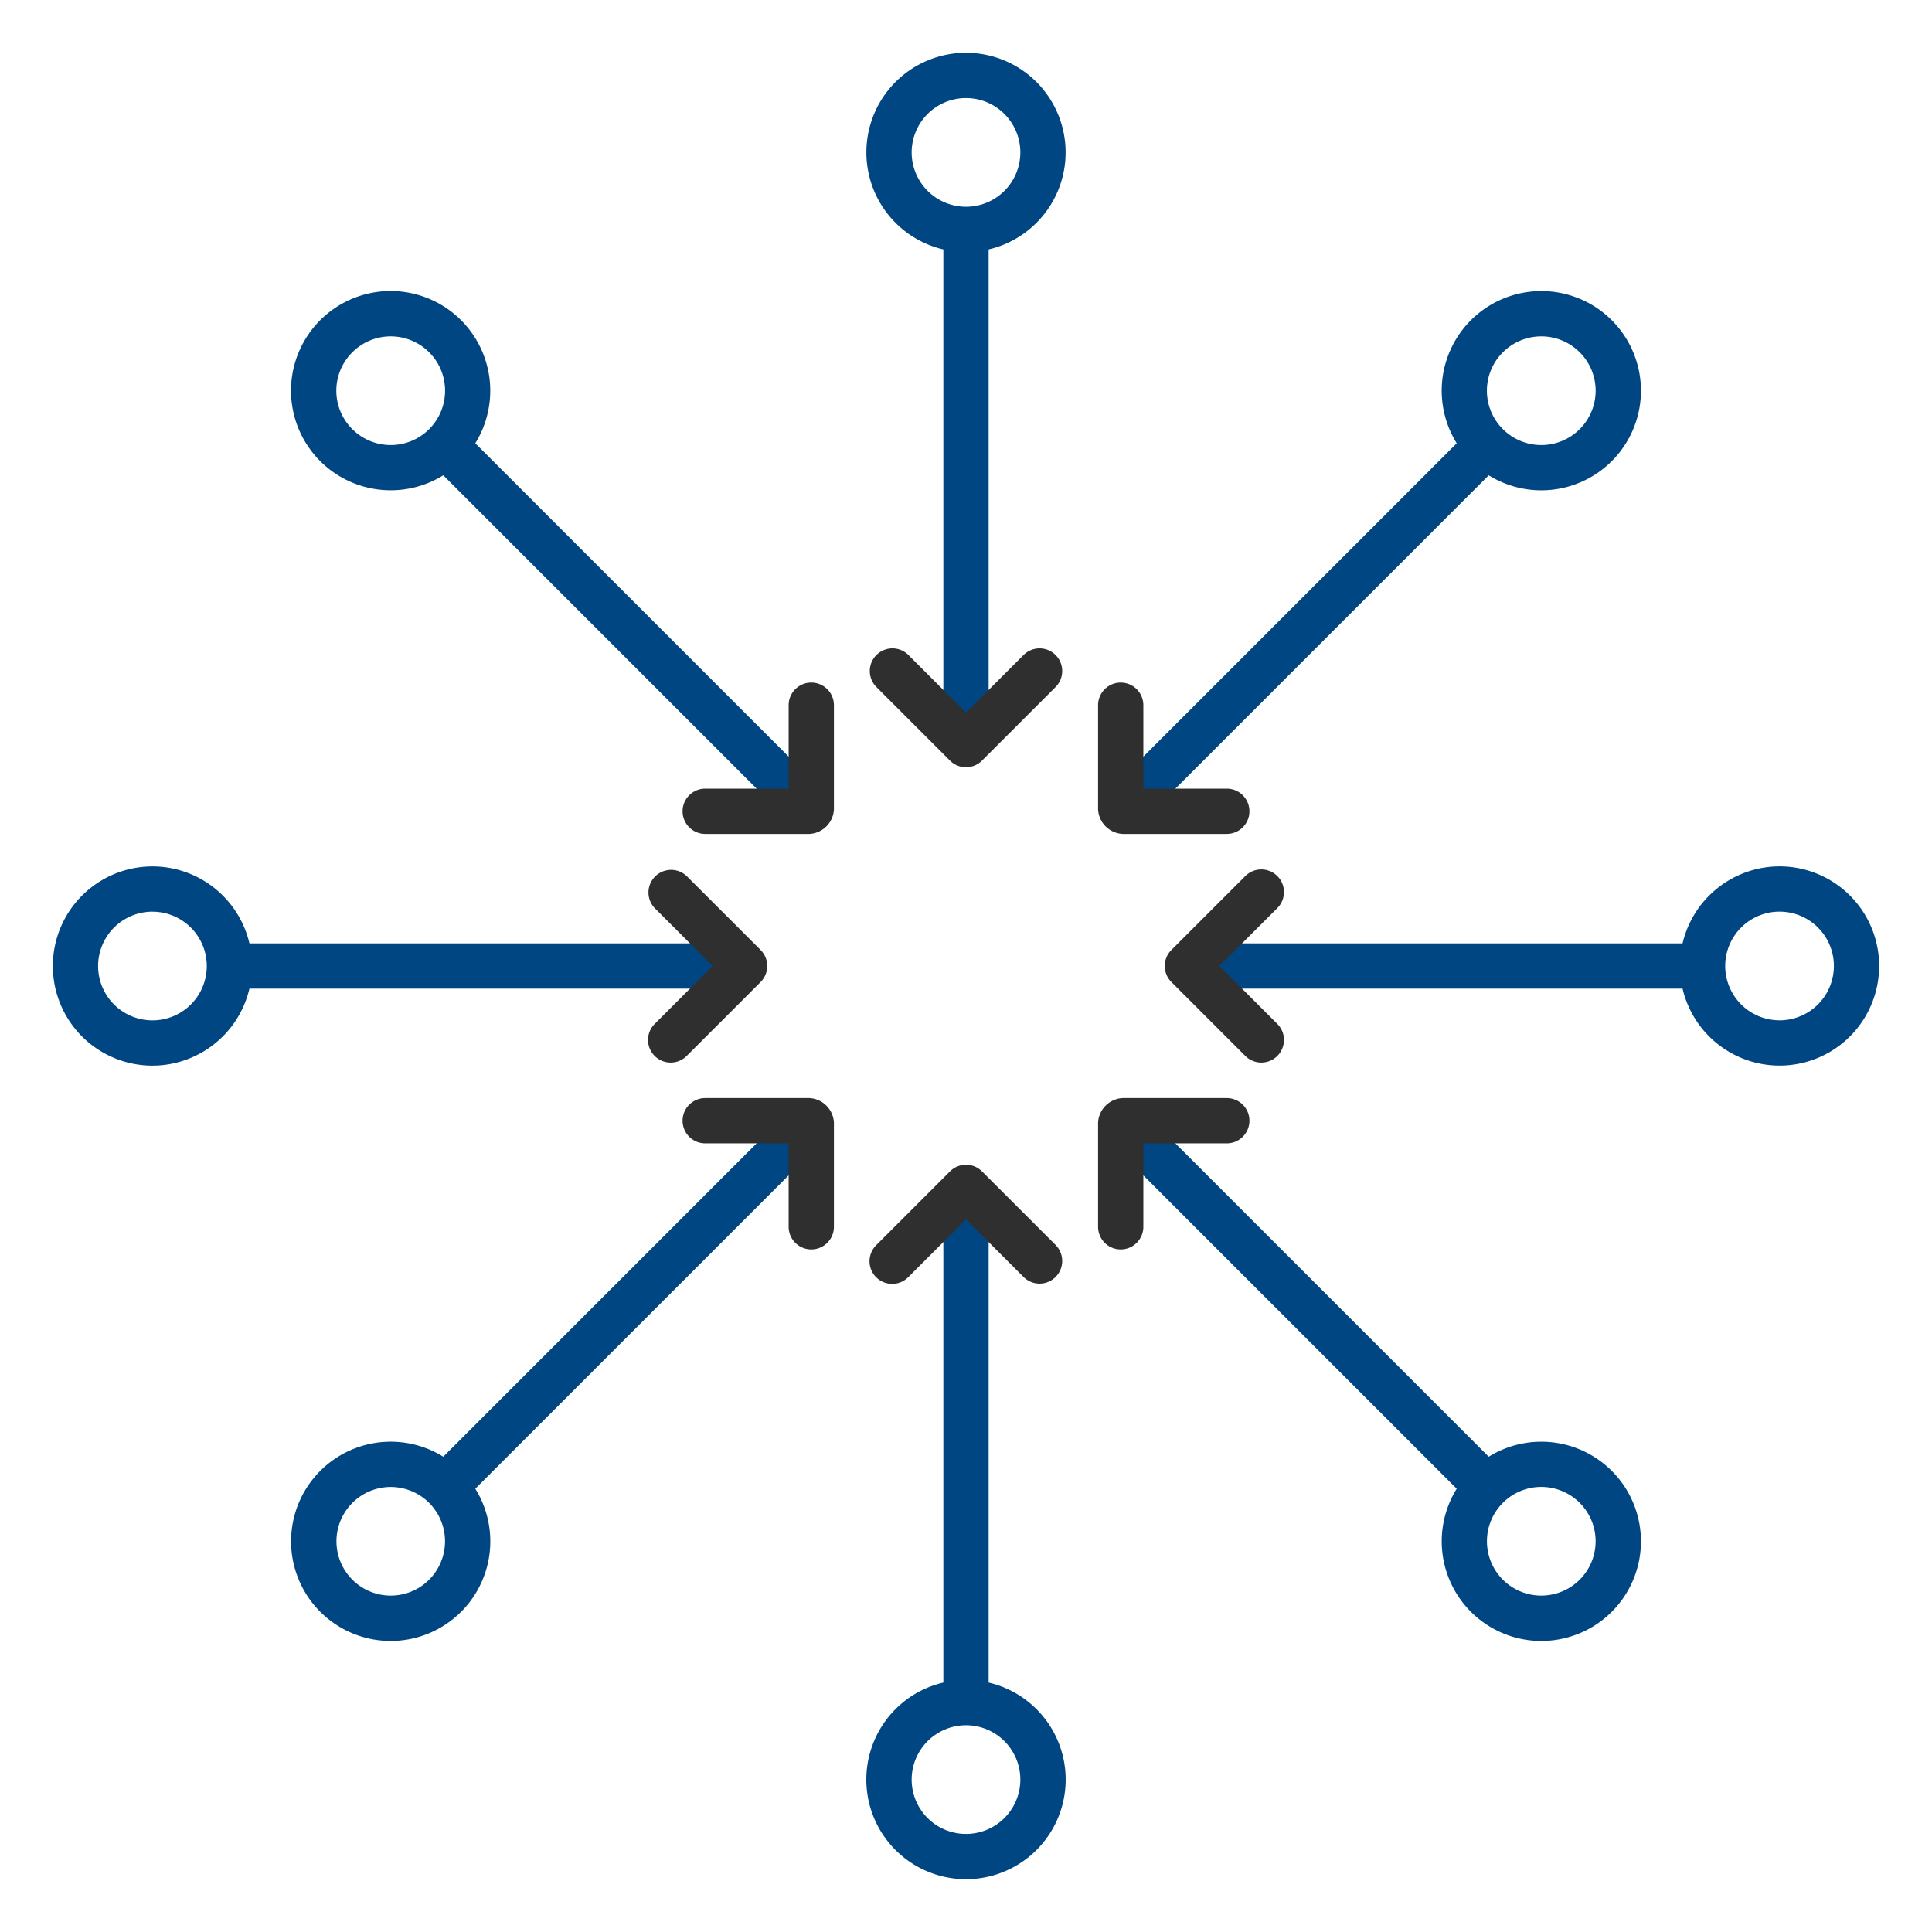 <?xml version="1.0"?>
<svg xmlns="http://www.w3.org/2000/svg" id="Layer_1" data-name="Layer 1" viewBox="0 0 512 512" width="512" height="512"><title>Centralized Management</title><path d="M40.4,282.4A26.437,26.437,0,0,0,66.1,262H196V250H66.1a26.393,26.393,0,1,0-25.7,32.4Zm0-40.792A14.4,14.4,0,1,1,26,256,14.412,14.412,0,0,1,40.4,241.6Z" style="fill:#004682FF"/><path d="M471.6,229.6a26.437,26.437,0,0,0-25.7,20.4H316v12h129.9a26.393,26.393,0,1,0,25.7-32.4Zm0,40.792A14.4,14.4,0,1,1,486,256,14.412,14.412,0,0,1,471.6,270.4Z" style="fill:#004682FF"/><path d="M262,196V66.1a26.4,26.4,0,1,0-12,0V196ZM241.6,40.4A14.4,14.4,0,1,1,256,54.791,14.412,14.412,0,0,1,241.6,40.4Z" style="fill:#004682FF"/><path d="M256,498a26.393,26.393,0,0,0,6-52.1V316H250v129.9a26.393,26.393,0,0,0,6,52.1Zm0-40.791A14.4,14.4,0,1,1,241.6,471.6,14.412,14.412,0,0,1,256,457.209Z" style="fill:#004682FF"/><path d="M386.041,117.475,293.9,209.618l8.485,8.486,92.145-92.145a26.4,26.4,0,1,0-8.485-8.484Zm12.234-24.11a14.4,14.4,0,1,1,0,20.359A14.357,14.357,0,0,1,398.275,93.365Z" style="fill:#004682FF"/><path d="M209.619,293.9l-92.145,92.145a26.4,26.4,0,1,0,8.485,8.484L218.1,302.382ZM113.725,418.635a14.389,14.389,0,1,1,0-20.359A14.413,14.413,0,0,1,113.725,418.635Z" style="fill:#004682FF"/><path d="M394.526,386.041,302.381,293.9l-8.485,8.486,92.145,92.143a26.437,26.437,0,0,0,3.749,32.6h0a26.4,26.4,0,1,0,4.735-41.079Zm24.109,32.594a14.415,14.415,0,0,1-20.36,0h0a14.4,14.4,0,1,1,20.359,0Z" style="fill:#004682FF"/><path d="M103.545,129.927a26.39,26.39,0,0,0,13.929-3.968L209.619,218.1l8.485-8.486-92.145-92.143A26.437,26.437,0,0,0,122.21,84.88h0a26.4,26.4,0,1,0-18.664,45.047ZM93.365,93.365a14.4,14.4,0,1,1,0,20.359A14.354,14.354,0,0,1,93.365,93.365Z" style="fill:#004682FF"/><path d="M201.568,260.243a6,6,0,0,0,0-8.486l-19.531-19.531a6,6,0,0,0-8.484,8.485L188.841,256l-15.288,15.289a6,6,0,1,0,8.484,8.485Z" style="fill:#2f2f2f"/><path d="M310.432,251.757a6,6,0,0,0,0,8.486l19.531,19.531a6,6,0,1,0,8.484-8.485L323.159,256l15.288-15.289a6,6,0,1,0-8.484-8.485Z" style="fill:#2f2f2f"/><path d="M271.289,173.552,256,188.841l-15.289-15.289a6,6,0,0,0-8.484,8.486l19.531,19.531a6,6,0,0,0,8.484,0l19.531-19.531a6,6,0,0,0-8.484-8.486Z" style="fill:#2f2f2f"/><path d="M240.711,338.448,256,323.159l15.289,15.289a6,6,0,0,0,8.484-8.486l-19.531-19.531a6,6,0,0,0-8.484,0l-19.531,19.531a6,6,0,1,0,8.484,8.486Z" style="fill:#2f2f2f"/><path d="M297.488,221H325.11a6,6,0,0,0,0-12H303V186.89a6,6,0,0,0-12,0v27.621A6.868,6.868,0,0,0,297.488,221Z" style="fill:#2f2f2f"/><path d="M214.512,291H186.89a6,6,0,0,0,0,12H209v22.11a6,6,0,0,0,12,0V297.489A6.868,6.868,0,0,0,214.512,291Z" style="fill:#2f2f2f"/><path d="M297,331.11a6,6,0,0,0,6-6V303h22.11a6,6,0,0,0,0-12H297.488A6.868,6.868,0,0,0,291,297.489V325.11A6,6,0,0,0,297,331.11Z" style="fill:#2f2f2f"/><path d="M215,180.89a6,6,0,0,0-6,6V209H186.89a6,6,0,0,0,0,12h27.622A6.868,6.868,0,0,0,221,214.511V186.89A6,6,0,0,0,215,180.89Z" style="fill:#2f2f2f"/></svg>
